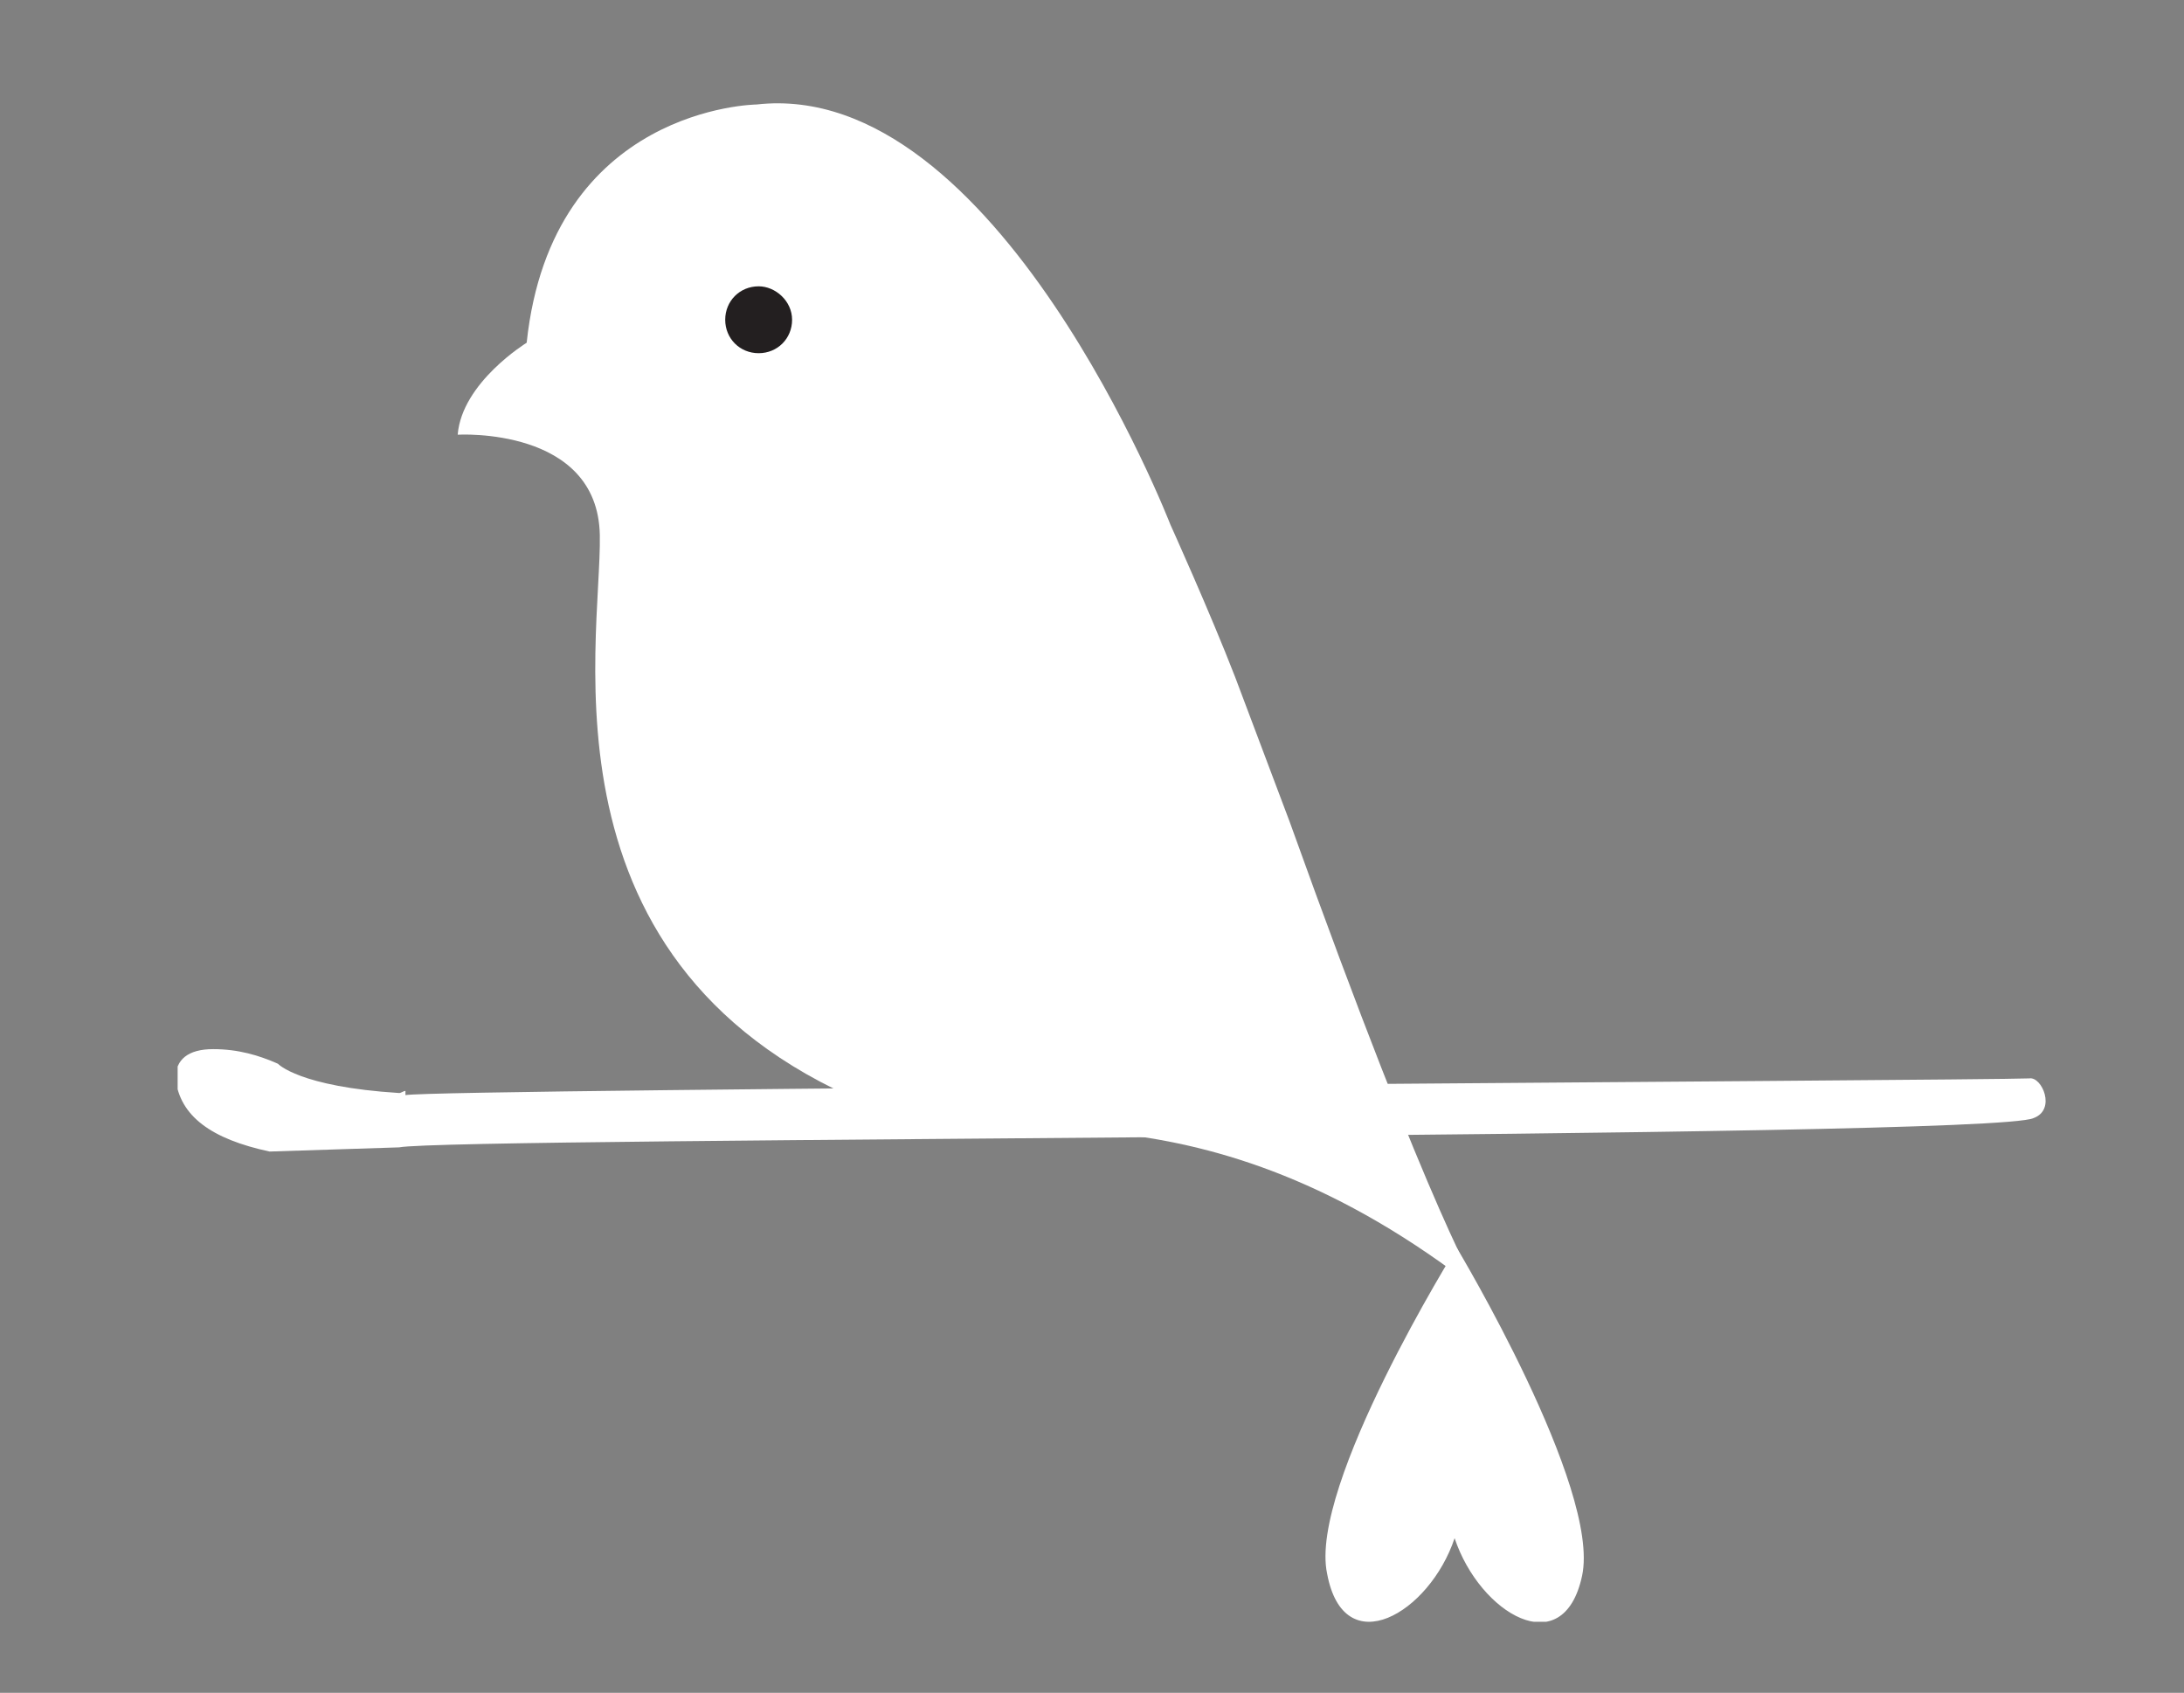 <?xml version="1.0" encoding="utf-8"?>
<!-- Generator: Adobe Illustrator 22.0.1, SVG Export Plug-In . SVG Version: 6.00 Build 0)  -->
<svg version="1.1" id="Laag_1" xmlns="http://www.w3.org/2000/svg" xmlns:xlink="http://www.w3.org/1999/xlink" x="0px" y="0px"
	 viewBox="0 0 104.5 81" style="enable-background:new 0 0 104.5 81;" xml:space="preserve">
<rect x="0" y="0" width="104.5" height="81" fill="#808080" stroke="none"/>
<style type="text/css">
	.st0{clip-path:url(#SVGID_2_);fill:#FFFFFF;}
	.st1{clip-path:url(#SVGID_2_);fill:#231F20;}
</style>
<g>
	<defs>
		<rect id="SVGID_1_" x="8.5" y="4.9" width="89.4" height="72.7"/>
	</defs>
	<clipPath id="SVGID_2_">
		<use xlink:href="#SVGID_1_"  style="overflow:visible;"/>
	</clipPath>
	<path class="st0" d="M75.7,75.4c-0.9,4.2-4.9,1.8-6.1-1.8c-1.2,3.6-5.3,6-6.1,1.7c-0.9-4.2,6.2-15.6,6.2-15.6S76.6,71.2,75.7,75.4"
		/>
	<path class="st0" d="M97.1,51.6c-2,0.1-76.1,0.5-77.7,0.8c0-0.1,0-0.1,0-0.2c-0.1,0-0.2,0.1-0.3,0.1c-4.8-0.3-5.8-1.4-5.8-1.4l0,0
		c-0.9-0.4-1.9-0.7-3.1-0.7c-1.2,0-1.8,0.5-1.8,1.4c0.2,1.8,1.7,2.9,4.5,3.5l6.2-0.2c2.5-0.5,76.1-0.4,78.2-1.4
		C98.4,53.1,97.7,51.5,97.1,51.6"/>
	<path class="st0" d="M36.2,5c0,0-9.8,0.1-11,11.4c0,0-3.1,1.9-3.3,4.4c0,0,6.7-0.4,6.8,4.8c0.1,5.2-3.4,21.5,14.3,27.8
		c4.8,1.7,14.3-2.2,27.8,8.4c0,0-2.1-3-9.1-22.5l-2.6-6.9c-1.2-3.1-3.1-7.3-3.1-7.3S47.7,3.7,36.2,5"/>
	<path class="st1" d="M37.9,15.3c0,0.9-0.7,1.6-1.6,1.6c-0.9,0-1.6-0.7-1.6-1.6c0-0.9,0.7-1.6,1.6-1.6
		C37.1,13.7,37.9,14.4,37.9,15.3"/>
</g>
</svg>
